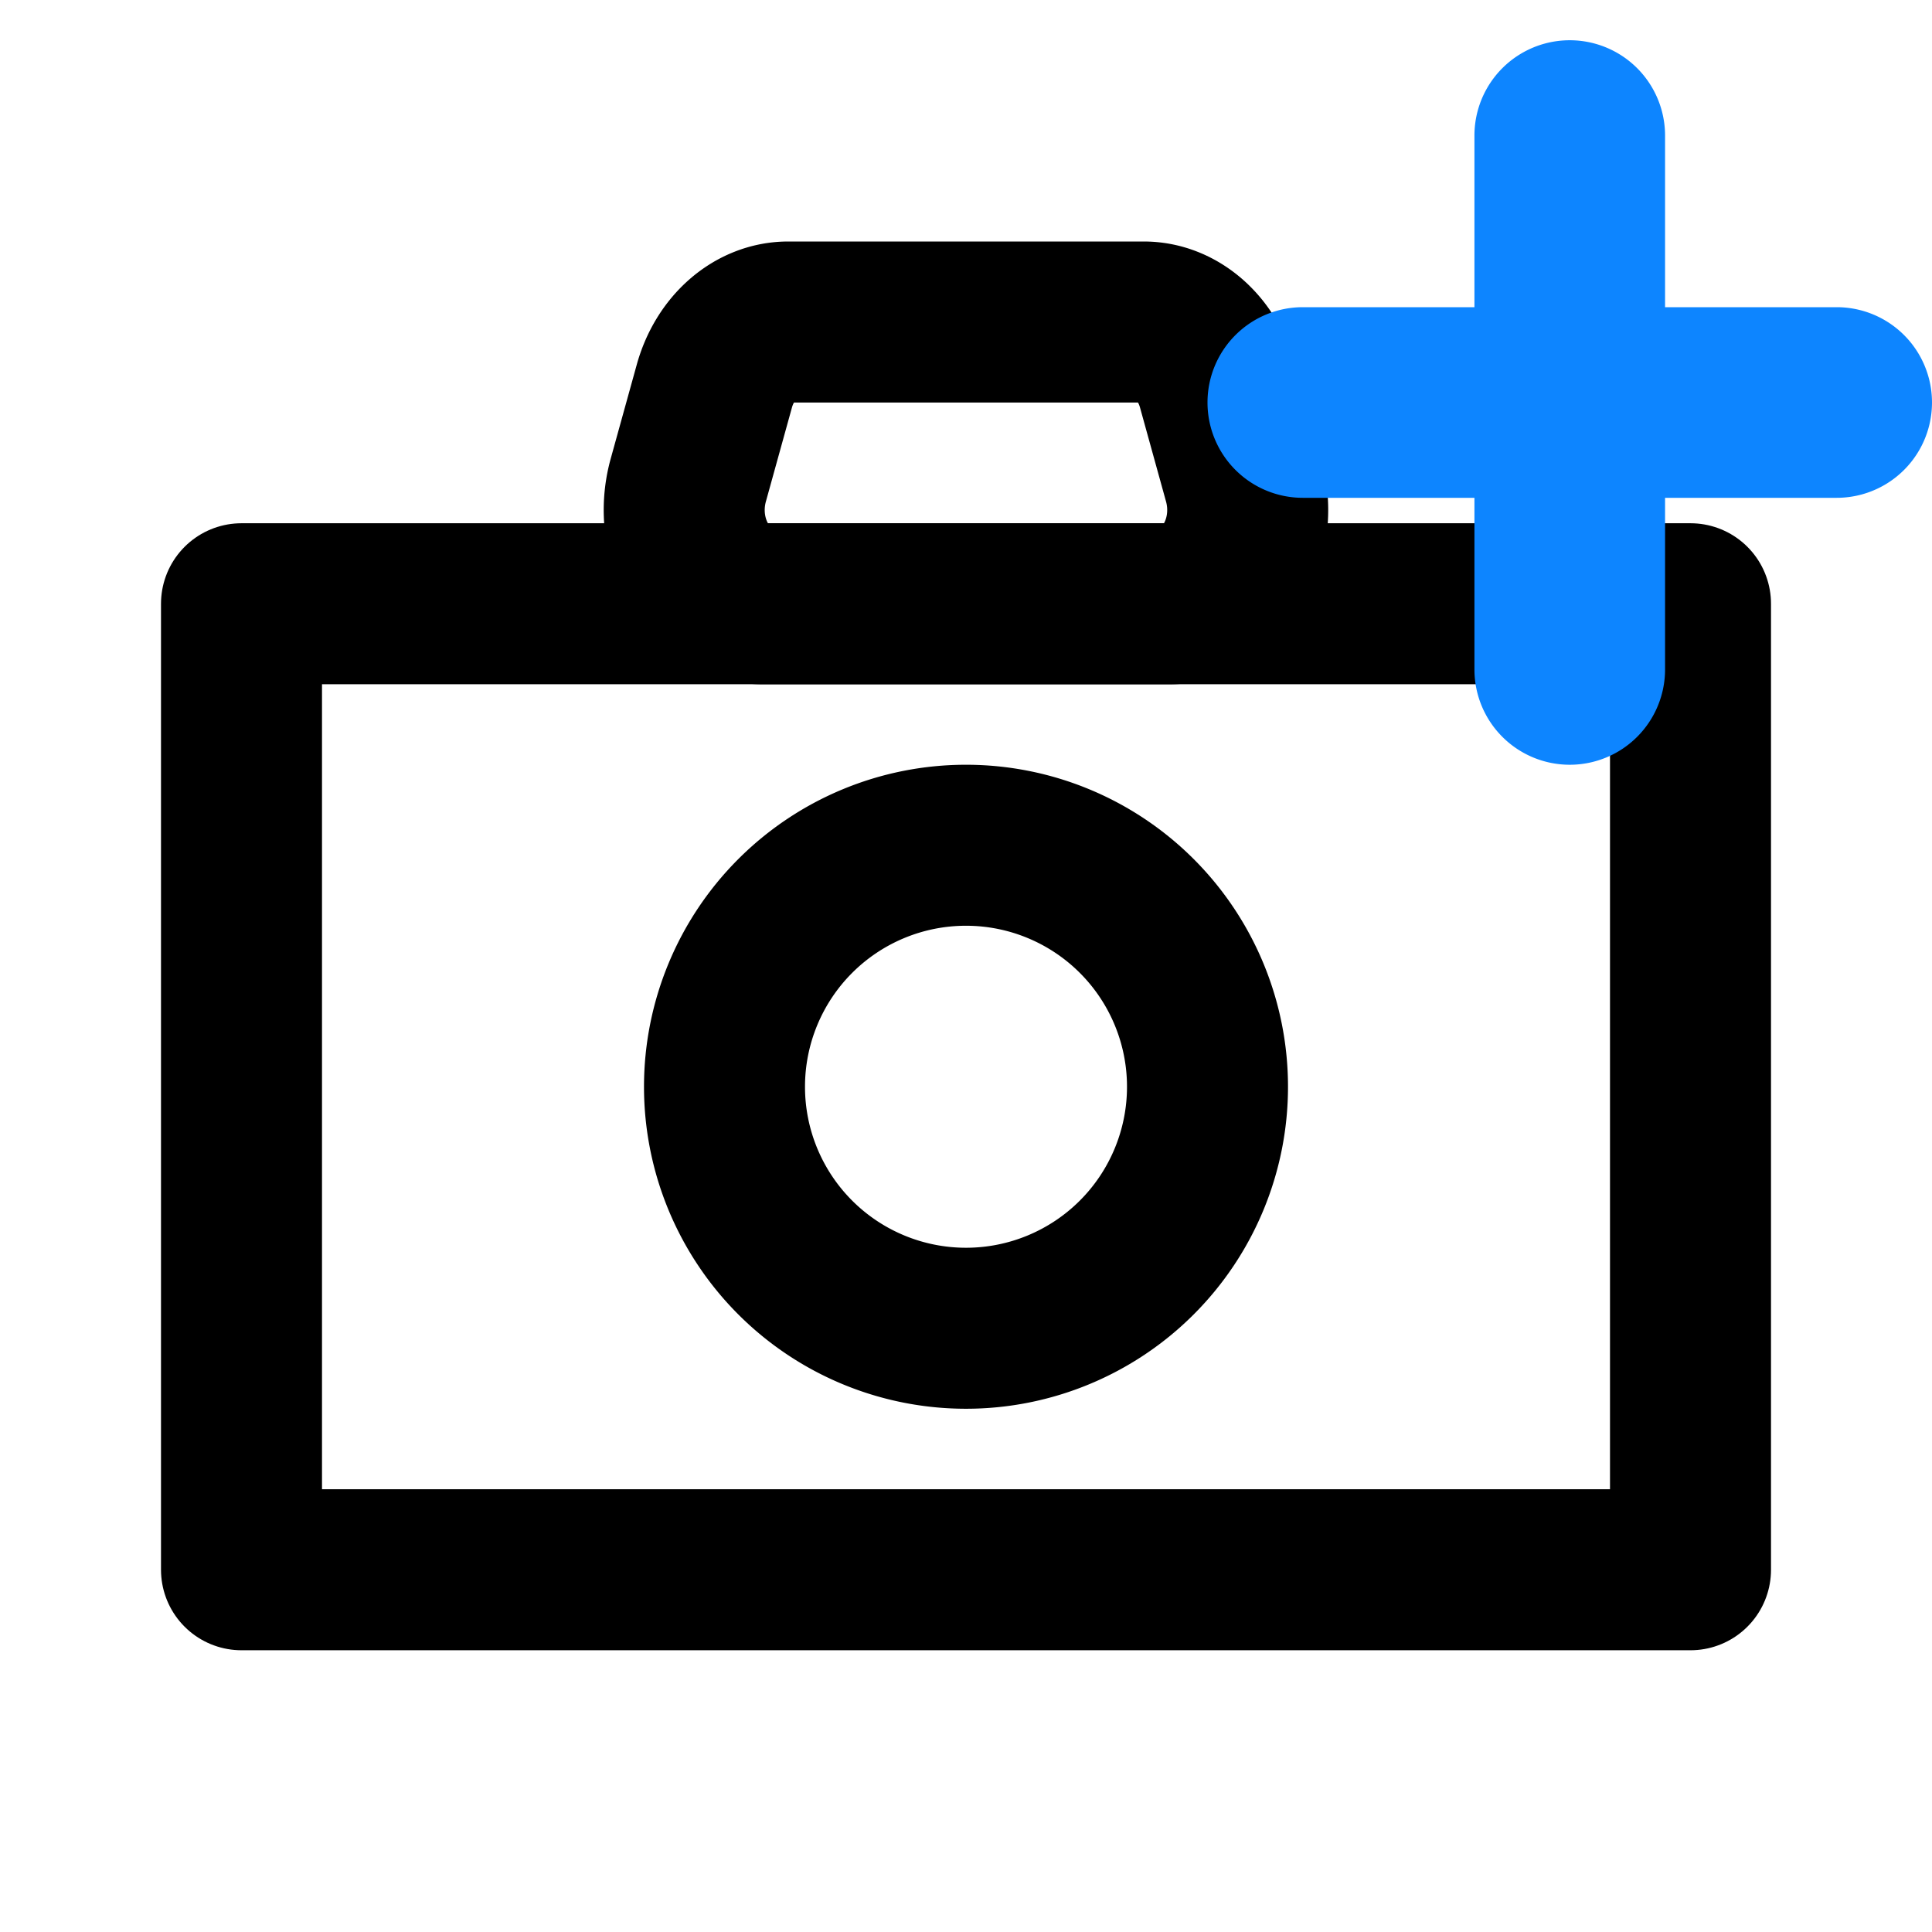 <svg xmlns="http://www.w3.org/2000/svg" width="48" height="48" fill="none" viewBox="0 0 48 48">
  <path stroke="currentColor" stroke-linejoin="round" stroke-width="4" d="M42 15H6v24h36V15Z"/>
  <path stroke="currentColor" stroke-linecap="round" stroke-linejoin="round" stroke-width="4" d="M24 33a6 6 0 1 0 0-12 6 6 0 0 0 0 12Zm4.416-25h-8.832c-.833 0-1.574.643-1.837 1.595L17.1 11.93c-.418 1.51.515 3.071 1.838 3.071H29.06c1.323 0 2.256-1.56 1.838-3.071l-.646-2.334C29.99 8.643 29.25 8 28.416 8Z"/>
  <path fill="#0D85FF" d="M30 10a2.368 2.368 0 0 1 2.368-2.368h13.264a2.368 2.368 0 0 1 0 4.736H32.368A2.368 2.368 0 0 1 30 10Z"/>
  <path fill="#0D85FF" d="M39 19a2.368 2.368 0 0 1-2.368-2.368V3.368a2.368 2.368 0 0 1 4.736 0v13.264A2.368 2.368 0 0 1 39 19Z"/>
</svg>
